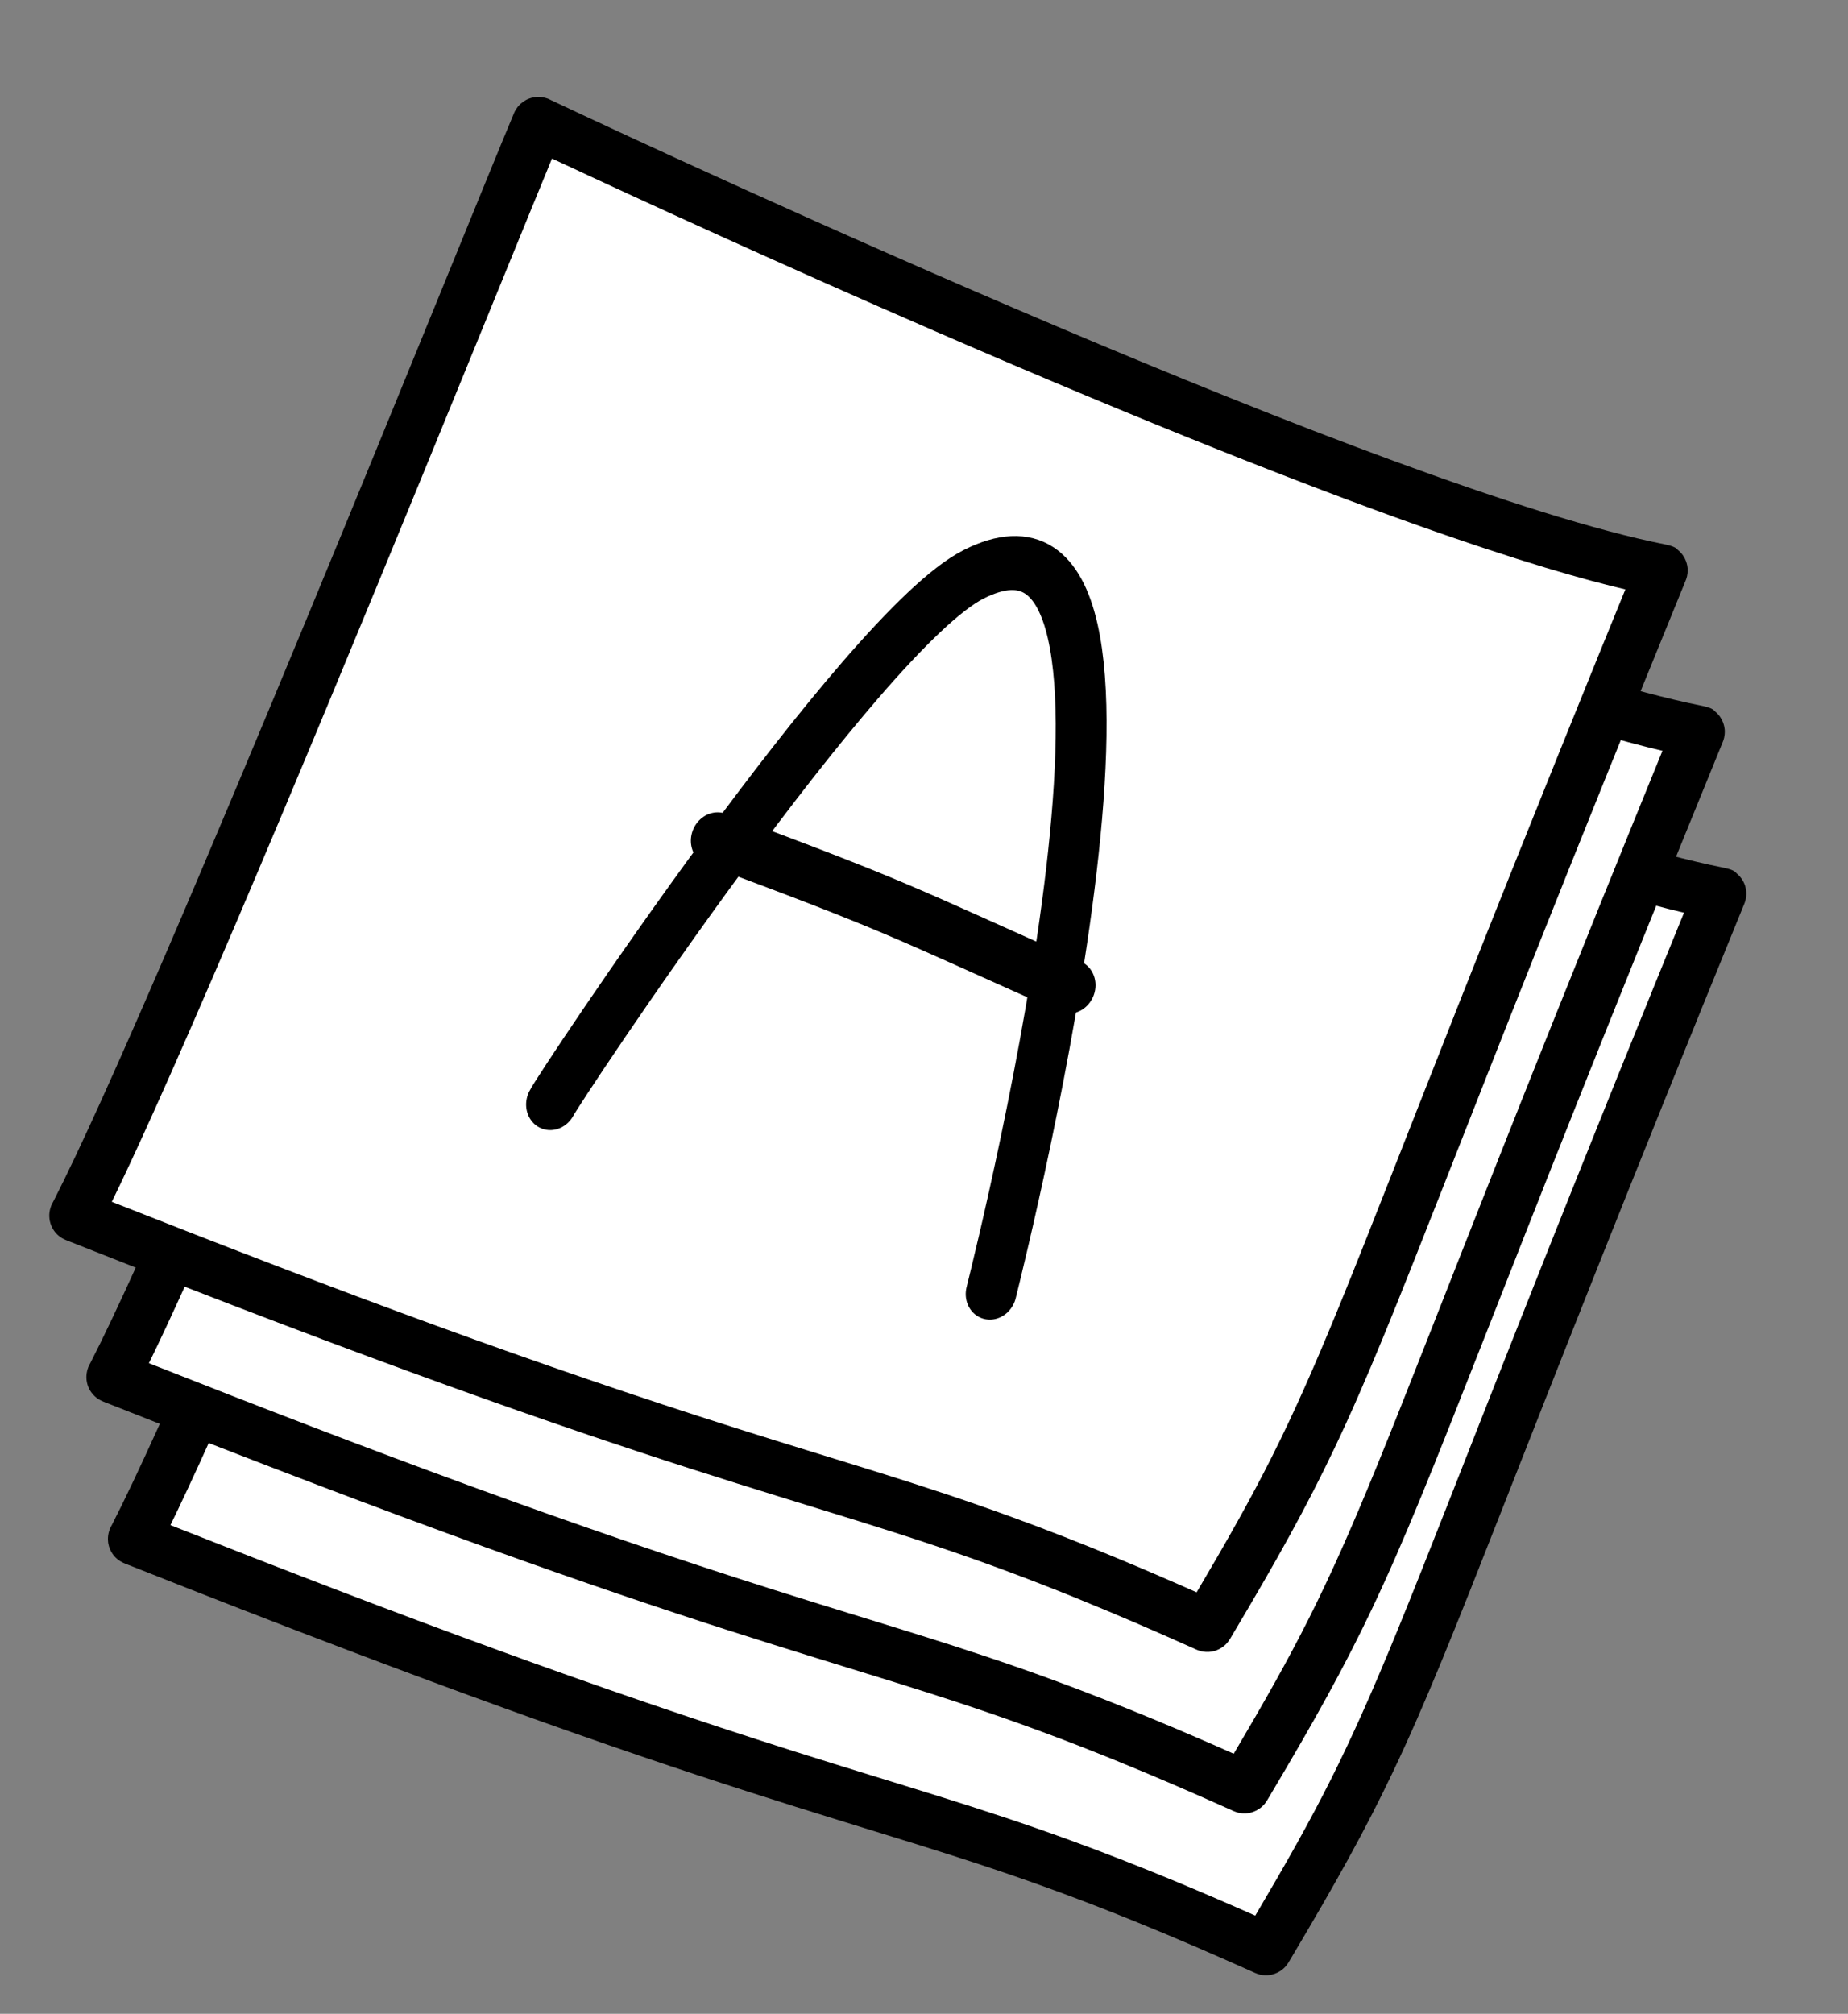 <?xml version="1.0" encoding="UTF-8" standalone="no"?>
<!DOCTYPE svg PUBLIC "-//W3C//DTD SVG 1.1//EN" "http://www.w3.org/Graphics/SVG/1.1/DTD/svg11.dtd">
<svg width="100%" height="100%" viewBox="0 0 1028 1120" version="1.1" xmlns="http://www.w3.org/2000/svg" xmlns:xlink="http://www.w3.org/1999/xlink" xml:space="preserve" xmlns:serif="http://www.serif.com/" style="fill-rule:evenodd;clip-rule:evenodd;stroke-linejoin:round;stroke-miterlimit:2;">
    <rect x="0" y="0" width="1028" height="1120" fill="#808080" stroke="none"/>
    <g transform="matrix(1,0,0,1,-37370.4,-3800.44)">
        <g id="Artboard11" transform="matrix(0.877,0,0,0.887,4657.77,541.505)">
            <rect x="37279.4" y="3675.17" width="1171.23" height="1262.99" style="fill:none;"/>
            <g transform="matrix(3.061,0,0,2.322,19034.6,883.251)">
                <g transform="matrix(0.284,0.138,-0.115,0.401,4511.51,-397.367)">
                    <path d="M7232.04,2101.25C7021.76,2133.28 6405.75,2084.42 6405.75,2084.42C6402.82,2142.04 6388.97,2692.32 6370.83,2832.13C6940.14,2843.2 6912.71,2808.22 7193.77,2825.09C7230.61,2638.56 7213.88,2652.89 7232.04,2101.25Z" style="fill:white;"/>
                    <path d="M7237.56,2085.51C7237.59,2085.52 7237.62,2085.53 7237.64,2085.54C7238.71,2085.86 7244.87,2087.73 7248.19,2094.04C7248.39,2094.42 7249.45,2096.45 7249.83,2099.1C7250.02,2100.42 7249.98,2101.54 7249.97,2101.75C7236.98,2499.12 7241.68,2596.23 7232.75,2691.84C7228.97,2732.33 7222.81,2770.04 7212.28,2823.7C7212,2825.14 7211.76,2826.6 7211.43,2828.04C7211.22,2828.91 7211,2829.78 7210.68,2830.62C7208.11,2837.29 7202.13,2839.76 7201.1,2840.18C7198.43,2841.29 7195.98,2841.51 7195.52,2841.55C7194.55,2841.63 7193.58,2841.62 7192.62,2841.59C7188.3,2841.49 7122.96,2836.8 7050.88,2836.95C6900.38,2837.26 6823.08,2857.25 6377.1,2848.79C6374.89,2848.75 6372.67,2848.76 6370.45,2848.67C6369.46,2848.62 6368.46,2848.55 6367.48,2848.38C6359.68,2847.01 6356.13,2841.68 6355.53,2840.77C6355.16,2840.21 6353.13,2837.16 6352.91,2832.95C6352.79,2830.74 6352.94,2830.75 6353.22,2828.56C6370.98,2688.36 6384.74,2148.61 6387.75,2085.14C6387.85,2083.07 6387.73,2083.06 6388.19,2081.04C6389.75,2074.14 6395.27,2070.95 6396.23,2070.41C6399.97,2068.24 6403.7,2067.98 6404.38,2067.93C6406.71,2067.77 6406.71,2067.9 6409.03,2068.08C6513.35,2076.22 7038.55,2113.46 7227.93,2085.11C7228.34,2085.05 7228.74,2084.99 7229.12,2084.95L7229.12,2084.93C7229.14,2084.93 7229.16,2084.93 7229.19,2084.94C7233.53,2084.38 7236.13,2084.61 7237.56,2085.51ZM7213.47,2120.43C7160.03,2126.66 7030.06,2135.54 6709.77,2119.98C6597.23,2114.52 6490.75,2107.41 6422.98,2102.33C6420.04,2182.24 6413.16,2429.77 6403.6,2623.46C6398,2736.81 6393.54,2789.4 6390.74,2815.95C6560.13,2818.93 6701.69,2818.83 6845.09,2812.14C6922.22,2808.55 6975.71,2804.39 7041.78,2803.91C7095.86,2803.52 7144.96,2805.78 7178.93,2807.67C7193.34,2732.8 7198.93,2691.67 7201.72,2607.76C7203.35,2558.52 7204.15,2492.21 7206.1,2397.64C7208.72,2270.85 7211.8,2172.45 7213.47,2120.43Z"/>
                </g>
                <g transform="matrix(0.284,0.138,-0.115,0.401,4507.05,-441.085)">
                    <path d="M7232.04,2101.25C7021.76,2133.28 6405.75,2084.42 6405.75,2084.42C6402.82,2142.04 6388.97,2692.32 6370.83,2832.13C6940.14,2843.2 6912.71,2808.22 7193.77,2825.09C7230.61,2638.56 7213.88,2652.89 7232.04,2101.25Z" style="fill:white;"/>
                    <path d="M7237.56,2085.51C7237.59,2085.52 7237.62,2085.53 7237.64,2085.54C7244.87,2087.73 7247.7,2093.11 7248.19,2094.04C7248.39,2094.42 7249.45,2096.45 7249.83,2099.1C7250.02,2100.42 7249.98,2101.54 7249.97,2101.75C7236.98,2499.12 7241.68,2596.23 7232.75,2691.84C7228.97,2732.33 7222.81,2770.04 7212.28,2823.7C7212,2825.14 7211.76,2826.6 7211.43,2828.04C7211.22,2828.91 7211,2829.78 7210.68,2830.62C7210.3,2831.6 7208.11,2837.29 7201.1,2840.18C7198.43,2841.29 7195.98,2841.51 7195.52,2841.55C7194.55,2841.63 7193.58,2841.62 7192.62,2841.59C7188.3,2841.49 7122.96,2836.8 7050.88,2836.95C6900.38,2837.26 6823.08,2857.25 6377.1,2848.79C6374.89,2848.75 6372.67,2848.76 6370.45,2848.67C6369.46,2848.62 6368.46,2848.55 6367.48,2848.38C6366.34,2848.18 6359.68,2847.01 6355.53,2840.77C6353.13,2837.16 6352.94,2833.6 6352.91,2832.95C6352.79,2830.74 6352.94,2830.75 6353.22,2828.56C6370.98,2688.36 6384.74,2148.61 6387.75,2085.14C6387.85,2083.07 6387.73,2083.06 6388.19,2081.04C6389.75,2074.14 6395.27,2070.95 6396.23,2070.41C6396.81,2070.07 6399.97,2068.24 6404.38,2067.93C6406.71,2067.77 6406.71,2067.9 6409.03,2068.08C6513.35,2076.22 7038.55,2113.46 7227.93,2085.11C7228.34,2085.05 7228.74,2084.99 7229.12,2084.95L7229.12,2084.93C7229.14,2084.93 7229.16,2084.93 7229.19,2084.94C7233.53,2084.38 7236.13,2084.61 7237.56,2085.51ZM7213.47,2120.43C7160.03,2126.66 7030.06,2135.54 6709.77,2119.98C6597.23,2114.52 6490.75,2107.41 6422.98,2102.33C6420.04,2182.24 6413.16,2429.77 6403.6,2623.46C6398,2736.81 6393.54,2789.4 6390.74,2815.95C6560.13,2818.93 6701.69,2818.83 6845.09,2812.14C6922.22,2808.55 6975.71,2804.39 7041.78,2803.91C7095.86,2803.52 7144.96,2805.78 7178.93,2807.67C7193.34,2732.8 7198.93,2691.67 7201.72,2607.76C7203.35,2558.52 7204.15,2492.21 7206.1,2397.64C7208.72,2270.85 7211.8,2172.45 7213.47,2120.43Z"/>
                </g>
                <g transform="matrix(0.284,0.138,-0.115,0.401,4499.36,-484.674)">
                    <path d="M7232.04,2101.25C7021.76,2133.28 6405.75,2084.42 6405.75,2084.42C6402.82,2142.04 6388.97,2692.32 6370.83,2832.13C6940.14,2843.2 6912.71,2808.22 7193.77,2825.09C7230.61,2638.56 7213.88,2652.89 7232.04,2101.25Z" style="fill:white;"/>
                    <path d="M7237.56,2085.51C7237.59,2085.52 7237.62,2085.53 7237.64,2085.54C7244.87,2087.73 7247.7,2093.11 7248.19,2094.04C7248.39,2094.42 7249.45,2096.45 7249.83,2099.1C7250.02,2100.42 7249.98,2101.54 7249.97,2101.75C7236.98,2499.12 7241.68,2596.23 7232.75,2691.84C7228.97,2732.33 7222.81,2770.04 7212.28,2823.7C7212,2825.14 7211.76,2826.6 7211.43,2828.04C7211.22,2828.91 7211,2829.78 7210.68,2830.62C7210.3,2831.6 7208.11,2837.29 7201.1,2840.18C7198.43,2841.29 7195.98,2841.51 7195.52,2841.55C7194.55,2841.63 7193.58,2841.62 7192.62,2841.59C7188.3,2841.49 7122.96,2836.8 7050.88,2836.95C6900.38,2837.26 6823.08,2857.25 6377.1,2848.79C6374.89,2848.75 6372.67,2848.76 6370.45,2848.67C6369.46,2848.62 6368.46,2848.55 6367.48,2848.38C6359.68,2847.01 6356.13,2841.68 6355.53,2840.77C6355.16,2840.21 6353.13,2837.16 6352.91,2832.95C6352.79,2830.74 6352.94,2830.75 6353.22,2828.56C6370.98,2688.36 6384.74,2148.61 6387.75,2085.14C6387.85,2083.07 6387.73,2083.06 6388.19,2081.04C6388.42,2080.02 6389.75,2074.14 6396.23,2070.41C6396.81,2070.07 6399.97,2068.24 6404.38,2067.93C6406.71,2067.77 6406.71,2067.9 6409.03,2068.08C6513.35,2076.22 7038.55,2113.46 7227.93,2085.11C7228.34,2085.05 7228.74,2084.99 7229.12,2084.95L7229.12,2084.93C7229.14,2084.93 7229.16,2084.93 7229.19,2084.94C7233.53,2084.38 7236.13,2084.61 7237.56,2085.51ZM7213.47,2120.43C7160.03,2126.66 7030.06,2135.54 6709.77,2119.98C6597.23,2114.52 6490.75,2107.41 6422.98,2102.33C6420.04,2182.24 6413.16,2429.77 6403.6,2623.46C6398,2736.81 6393.54,2789.4 6390.74,2815.95C6560.13,2818.93 6701.69,2818.83 6845.09,2812.14C6922.22,2808.55 6975.71,2804.39 7041.78,2803.91C7095.86,2803.52 7144.96,2805.78 7178.93,2807.67C7193.34,2732.8 7198.93,2691.67 7201.72,2607.76C7203.35,2558.52 7204.15,2492.21 7206.1,2397.64C7208.72,2270.85 7211.8,2172.45 7213.47,2120.43Z"/>
                </g>
                <g transform="matrix(0.284,0.138,-0.115,0.401,4499.36,-484.674)">
                    <path d="M6648.74,2660.7C6649.77,2650.44 6734.5,2313.12 6792.51,2255.11C6908.54,2139.09 6971.08,2639.41 6975.63,2675.83" style="fill:none;stroke:black;stroke-width:34.39px;stroke-linecap:round;stroke-miterlimit:1.5;"/>
                </g>
                <g transform="matrix(0.284,0.138,-0.115,0.401,4499.36,-484.674)">
                    <path d="M6691.12,2468.5C6822.84,2468.5 6822,2469.88 6952.93,2477.58" style="fill:none;stroke:black;stroke-width:34.39px;stroke-linecap:round;stroke-miterlimit:1.5;"/>
                </g>
            </g>
        </g>
    </g>
</svg>
